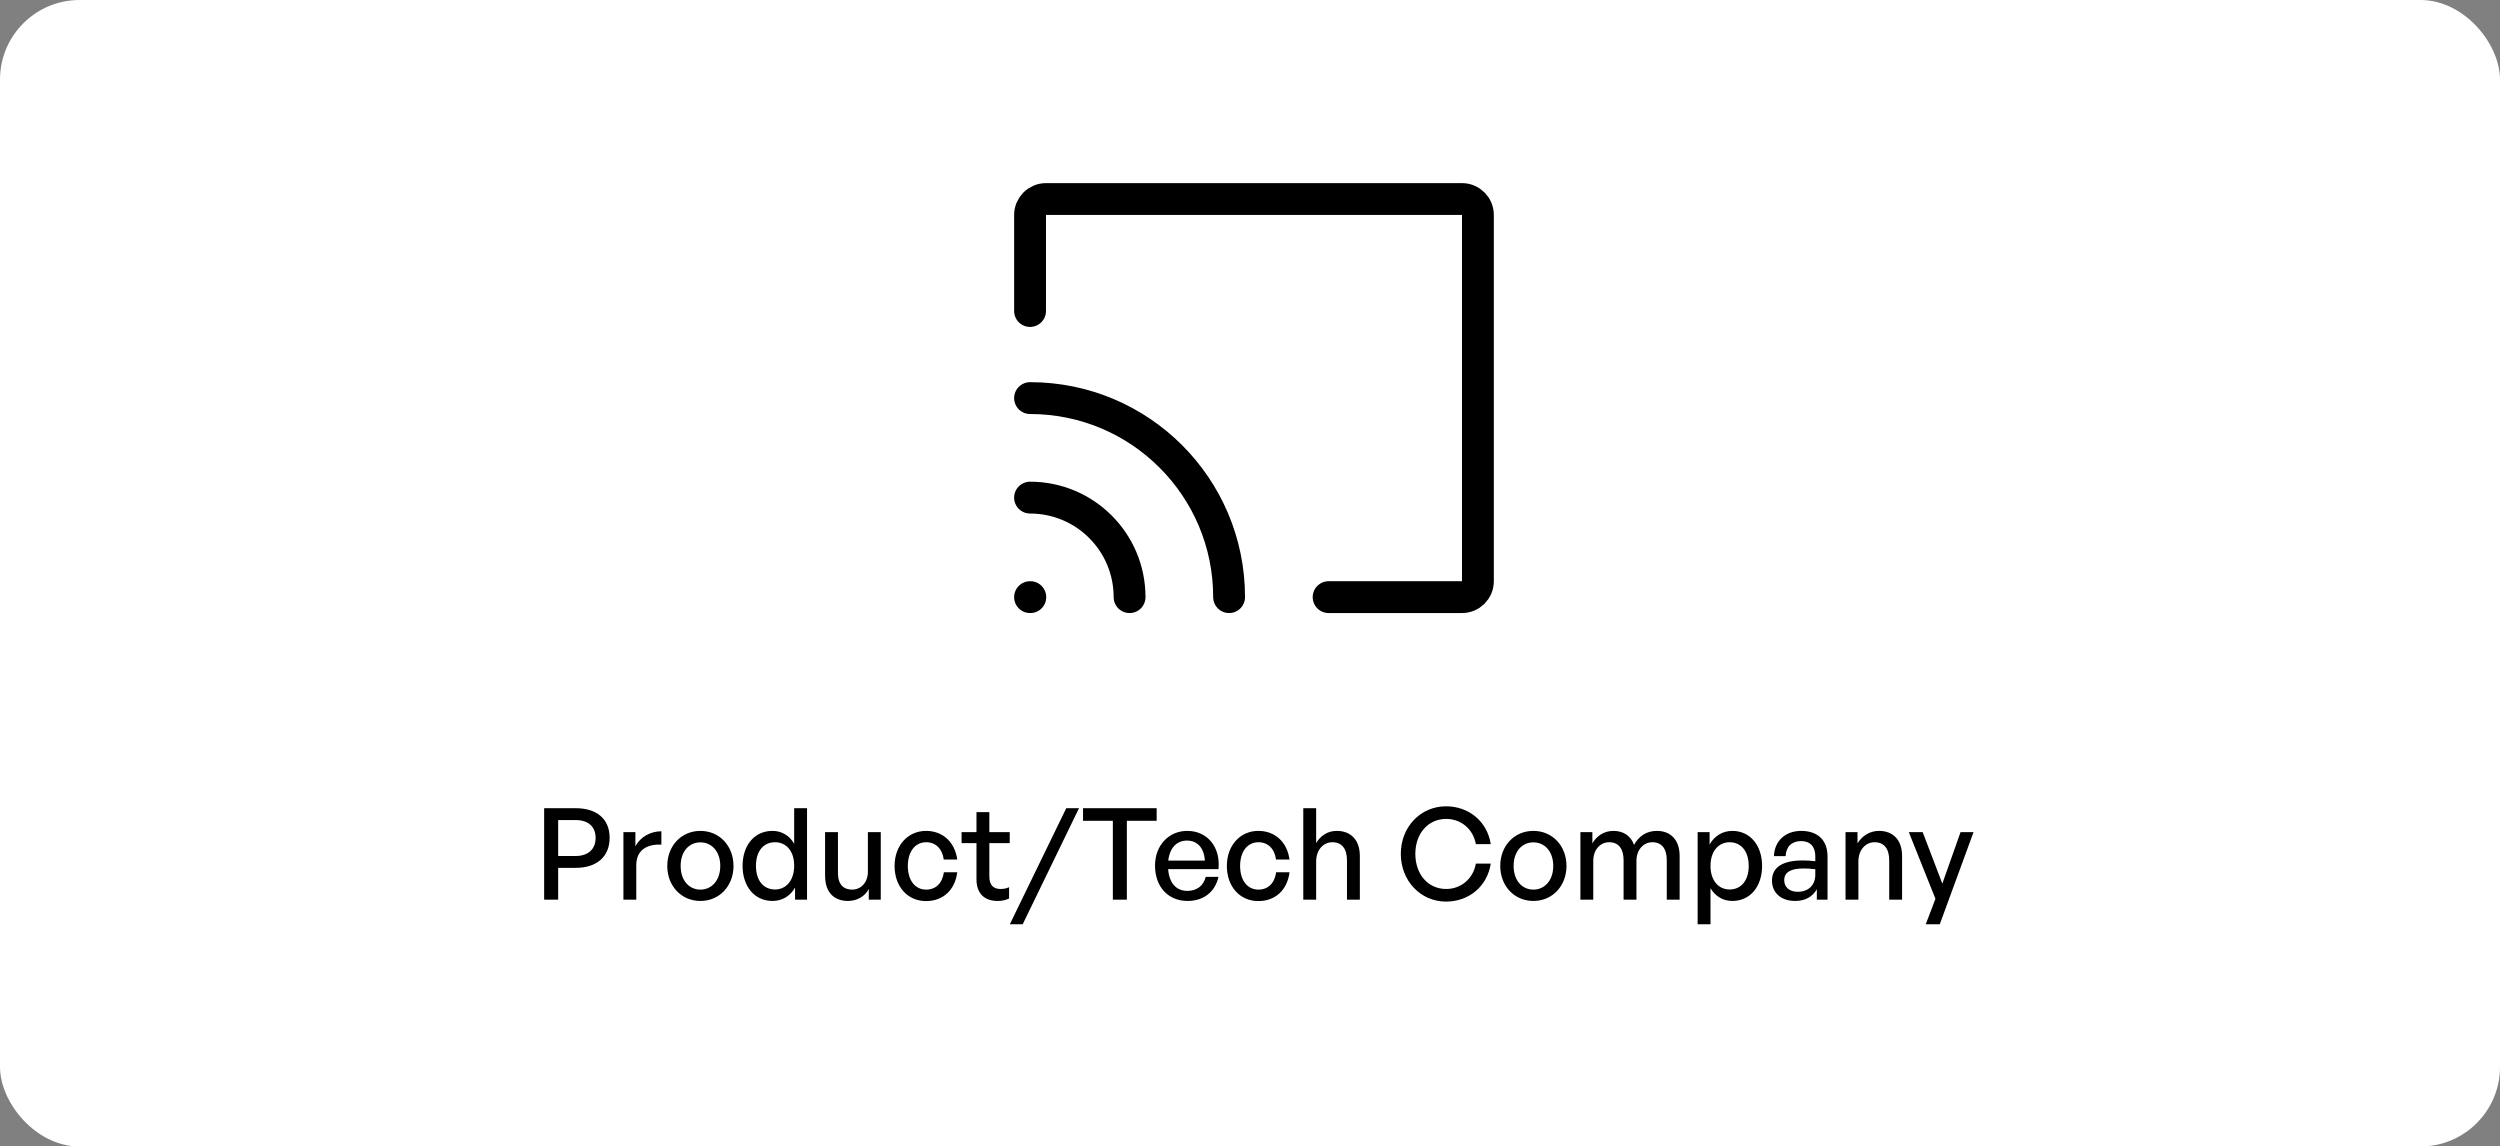 <svg xmlns="http://www.w3.org/2000/svg" width="314" height="144" viewBox="0 0 314 144" fill="none"><rect x="0" y="0" width="314" height="144" fill="#808080" stroke="none"/><rect width="314" height="144" rx="10" fill="#fff"/><path d="M129.375 75H129.406" stroke="#000" stroke-width="4" stroke-linecap="round" stroke-linejoin="round"/><path d="M141.875 75C141.875 68.096 136.279 62.5 129.375 62.5" stroke="#000" stroke-width="4" stroke-linecap="round" stroke-linejoin="round"/><path d="M154.375 75C154.375 61.193 143.182 50 129.375 50" stroke="#000" stroke-width="4" stroke-linecap="round" stroke-linejoin="round"/><path d="M129.375 39.062V27C129.375 25.895 130.271 25 131.375 25H183.625C184.73 25 185.625 25.895 185.625 27V73C185.625 74.105 184.73 75 183.625 75H166.875" stroke="#000" stroke-width="4" stroke-linecap="round" stroke-linejoin="round"/><path d="M72.329 109C74.905 109 76.569 107.64 76.569 105.224C76.569 102.824 74.905 101.512 72.329 101.512H68.345V113H70.105V109H72.329ZM72.313 103C73.865 103 74.809 103.816 74.809 105.24C74.809 106.664 73.865 107.512 72.313 107.512H70.105V103H72.313ZM79.917 108.664C79.917 106.792 81.245 105.992 83.069 106.088V104.408C81.677 104.408 80.397 105.144 79.805 106.312V104.52H78.301V113H79.917V108.664ZM87.969 113.16C90.369 113.16 92.129 111.272 92.129 108.76C92.129 106.248 90.369 104.36 87.969 104.36C85.569 104.36 83.809 106.248 83.809 108.76C83.809 111.272 85.569 113.16 87.969 113.16ZM87.969 111.736C86.577 111.736 85.489 110.616 85.489 108.76C85.489 106.904 86.577 105.8 87.969 105.8C89.361 105.8 90.465 106.904 90.465 108.76C90.465 110.616 89.361 111.736 87.969 111.736ZM93.268 108.76C93.268 111.304 94.74 113.16 97.028 113.16C98.228 113.16 99.252 112.552 99.86 111.48V113H101.364V101.512H99.748V105.976C99.156 104.936 98.164 104.36 97.028 104.36C94.74 104.36 93.268 106.184 93.268 108.76ZM94.948 108.76C94.948 106.84 95.94 105.784 97.348 105.784C98.692 105.784 99.748 106.824 99.748 108.728C99.748 110.6 98.724 111.72 97.348 111.72C95.94 111.72 94.948 110.648 94.948 108.76ZM109.007 109.512C109.007 110.84 108.127 111.736 107.039 111.736C105.983 111.736 105.247 111.128 105.247 109.656V104.52H103.631V109.976C103.631 112.152 104.815 113.16 106.527 113.16C107.679 113.16 108.671 112.536 109.119 111.656V113H110.623V104.52H109.007V109.512ZM116.311 113.176C118.439 113.176 119.943 111.8 120.231 109.56H118.551C118.359 110.936 117.527 111.736 116.327 111.736C114.935 111.736 114.023 110.568 114.023 108.76C114.023 106.968 114.935 105.784 116.327 105.784C117.511 105.784 118.359 106.6 118.535 107.96H120.231C119.927 105.752 118.407 104.36 116.311 104.36C114.023 104.36 112.359 106.2 112.359 108.76C112.359 111.352 113.991 113.176 116.311 113.176ZM126.742 111.432C126.406 111.592 126.07 111.656 125.686 111.656C124.822 111.656 124.262 111.24 124.262 110.072V105.896H126.822V104.52H124.262V102.008H122.646V104.52H120.774V105.896H122.646V110.44C122.646 112.312 123.734 113.16 125.302 113.16C125.814 113.16 126.246 113.08 126.742 112.856V111.432ZM128.45 116.088L135.522 101.512H133.922L126.834 116.088H128.45ZM141.533 113V103.096H145.277V101.512H136.029V103.096H139.773V113H141.533ZM149.167 113.16C151.167 113.16 152.623 112.024 153.039 110.136H151.439C151.167 111.24 150.335 111.896 149.135 111.896C147.711 111.896 146.847 110.888 146.719 109.16H153.039C153.327 106.408 151.647 104.36 149.119 104.36C146.783 104.36 145.071 106.2 145.071 108.712C145.071 111.384 146.719 113.16 149.167 113.16ZM149.087 105.576C150.399 105.576 151.247 106.52 151.327 108.088H146.735C146.911 106.504 147.791 105.576 149.087 105.576ZM158.045 113.176C160.173 113.176 161.677 111.8 161.965 109.56H160.285C160.093 110.936 159.261 111.736 158.061 111.736C156.669 111.736 155.757 110.568 155.757 108.76C155.757 106.968 156.669 105.784 158.061 105.784C159.245 105.784 160.093 106.6 160.269 107.96H161.965C161.661 105.752 160.141 104.36 158.045 104.36C155.757 104.36 154.093 106.2 154.093 108.76C154.093 111.352 155.725 113.176 158.045 113.176ZM165.308 108.216C165.308 106.712 166.236 105.784 167.34 105.784C168.54 105.784 169.18 106.6 169.18 108.056V113H170.796V107.512C170.796 105.48 169.644 104.36 167.9 104.36C166.732 104.36 165.868 104.968 165.308 105.88V101.512H163.692V113H165.308V108.216ZM181.622 113.24C184.502 113.24 186.806 111.32 187.238 108.472H185.366C185.046 110.328 183.542 111.656 181.638 111.656C179.366 111.656 177.766 109.816 177.766 107.24C177.766 104.696 179.366 102.856 181.638 102.856C183.542 102.856 185.046 104.168 185.366 106.024H187.238C186.806 103.192 184.502 101.272 181.622 101.272C178.422 101.272 175.942 103.864 175.942 107.24C175.942 110.632 178.422 113.24 181.622 113.24ZM192.591 113.16C194.991 113.16 196.751 111.272 196.751 108.76C196.751 106.248 194.991 104.36 192.591 104.36C190.191 104.36 188.431 106.248 188.431 108.76C188.431 111.272 190.191 113.16 192.591 113.16ZM192.591 111.736C191.199 111.736 190.111 110.616 190.111 108.76C190.111 106.904 191.199 105.8 192.591 105.8C193.983 105.8 195.087 106.904 195.087 108.76C195.087 110.616 193.983 111.736 192.591 111.736ZM200.114 113V108.136C200.114 106.712 200.994 105.784 202.114 105.784C203.298 105.784 203.922 106.616 203.922 108.024V113H205.538V108.136C205.538 106.712 206.434 105.784 207.538 105.784C208.722 105.784 209.346 106.616 209.346 108.024V113H210.962V107.512C210.962 105.496 209.842 104.36 208.098 104.36C206.802 104.36 205.826 105.032 205.234 106.12C204.85 105 203.906 104.36 202.658 104.36C201.49 104.36 200.578 104.952 200.002 105.928V104.52H198.498V113H200.114ZM221.319 108.76C221.319 106.2 219.831 104.36 217.575 104.36C216.375 104.36 215.335 104.984 214.727 106.072V104.52H213.223V116.088H214.839V111.56C215.447 112.584 216.423 113.16 217.575 113.16C219.847 113.16 221.319 111.32 221.319 108.76ZM219.639 108.76C219.639 110.664 218.631 111.72 217.239 111.72C215.879 111.72 214.839 110.632 214.839 108.76C214.839 106.856 215.895 105.784 217.239 105.784C218.631 105.784 219.639 106.856 219.639 108.76ZM228.194 113H229.538V107.56C229.538 105.544 228.322 104.36 226.226 104.36C224.242 104.36 222.882 105.624 222.802 107.528H224.274C224.322 106.344 225.042 105.64 226.226 105.64C227.346 105.64 228.002 106.328 228.002 107.544V108.168C227.314 108.088 226.914 108.072 226.418 108.072C223.89 108.072 222.562 108.936 222.562 110.6C222.562 112.152 223.714 113.16 225.474 113.16C226.722 113.16 227.666 112.632 228.194 111.688V113ZM224.098 110.552C224.098 109.56 224.898 109.08 226.514 109.08C226.93 109.08 227.378 109.096 228.002 109.176V109.864C228.002 111.16 227.154 112.008 225.794 112.008C224.754 112.008 224.098 111.432 224.098 110.552ZM233.414 108.216C233.414 106.712 234.342 105.784 235.446 105.784C236.646 105.784 237.286 106.6 237.286 108.056V113H238.902V107.512C238.902 105.48 237.75 104.36 236.006 104.36C234.838 104.36 233.878 104.984 233.302 105.928V104.52H231.798V113H233.414V108.216ZM247.876 104.52H246.244L243.956 110.984L241.492 104.52H239.748L243.092 112.888L241.876 116.088H243.636L247.876 104.52Z" fill="#000"/></svg>